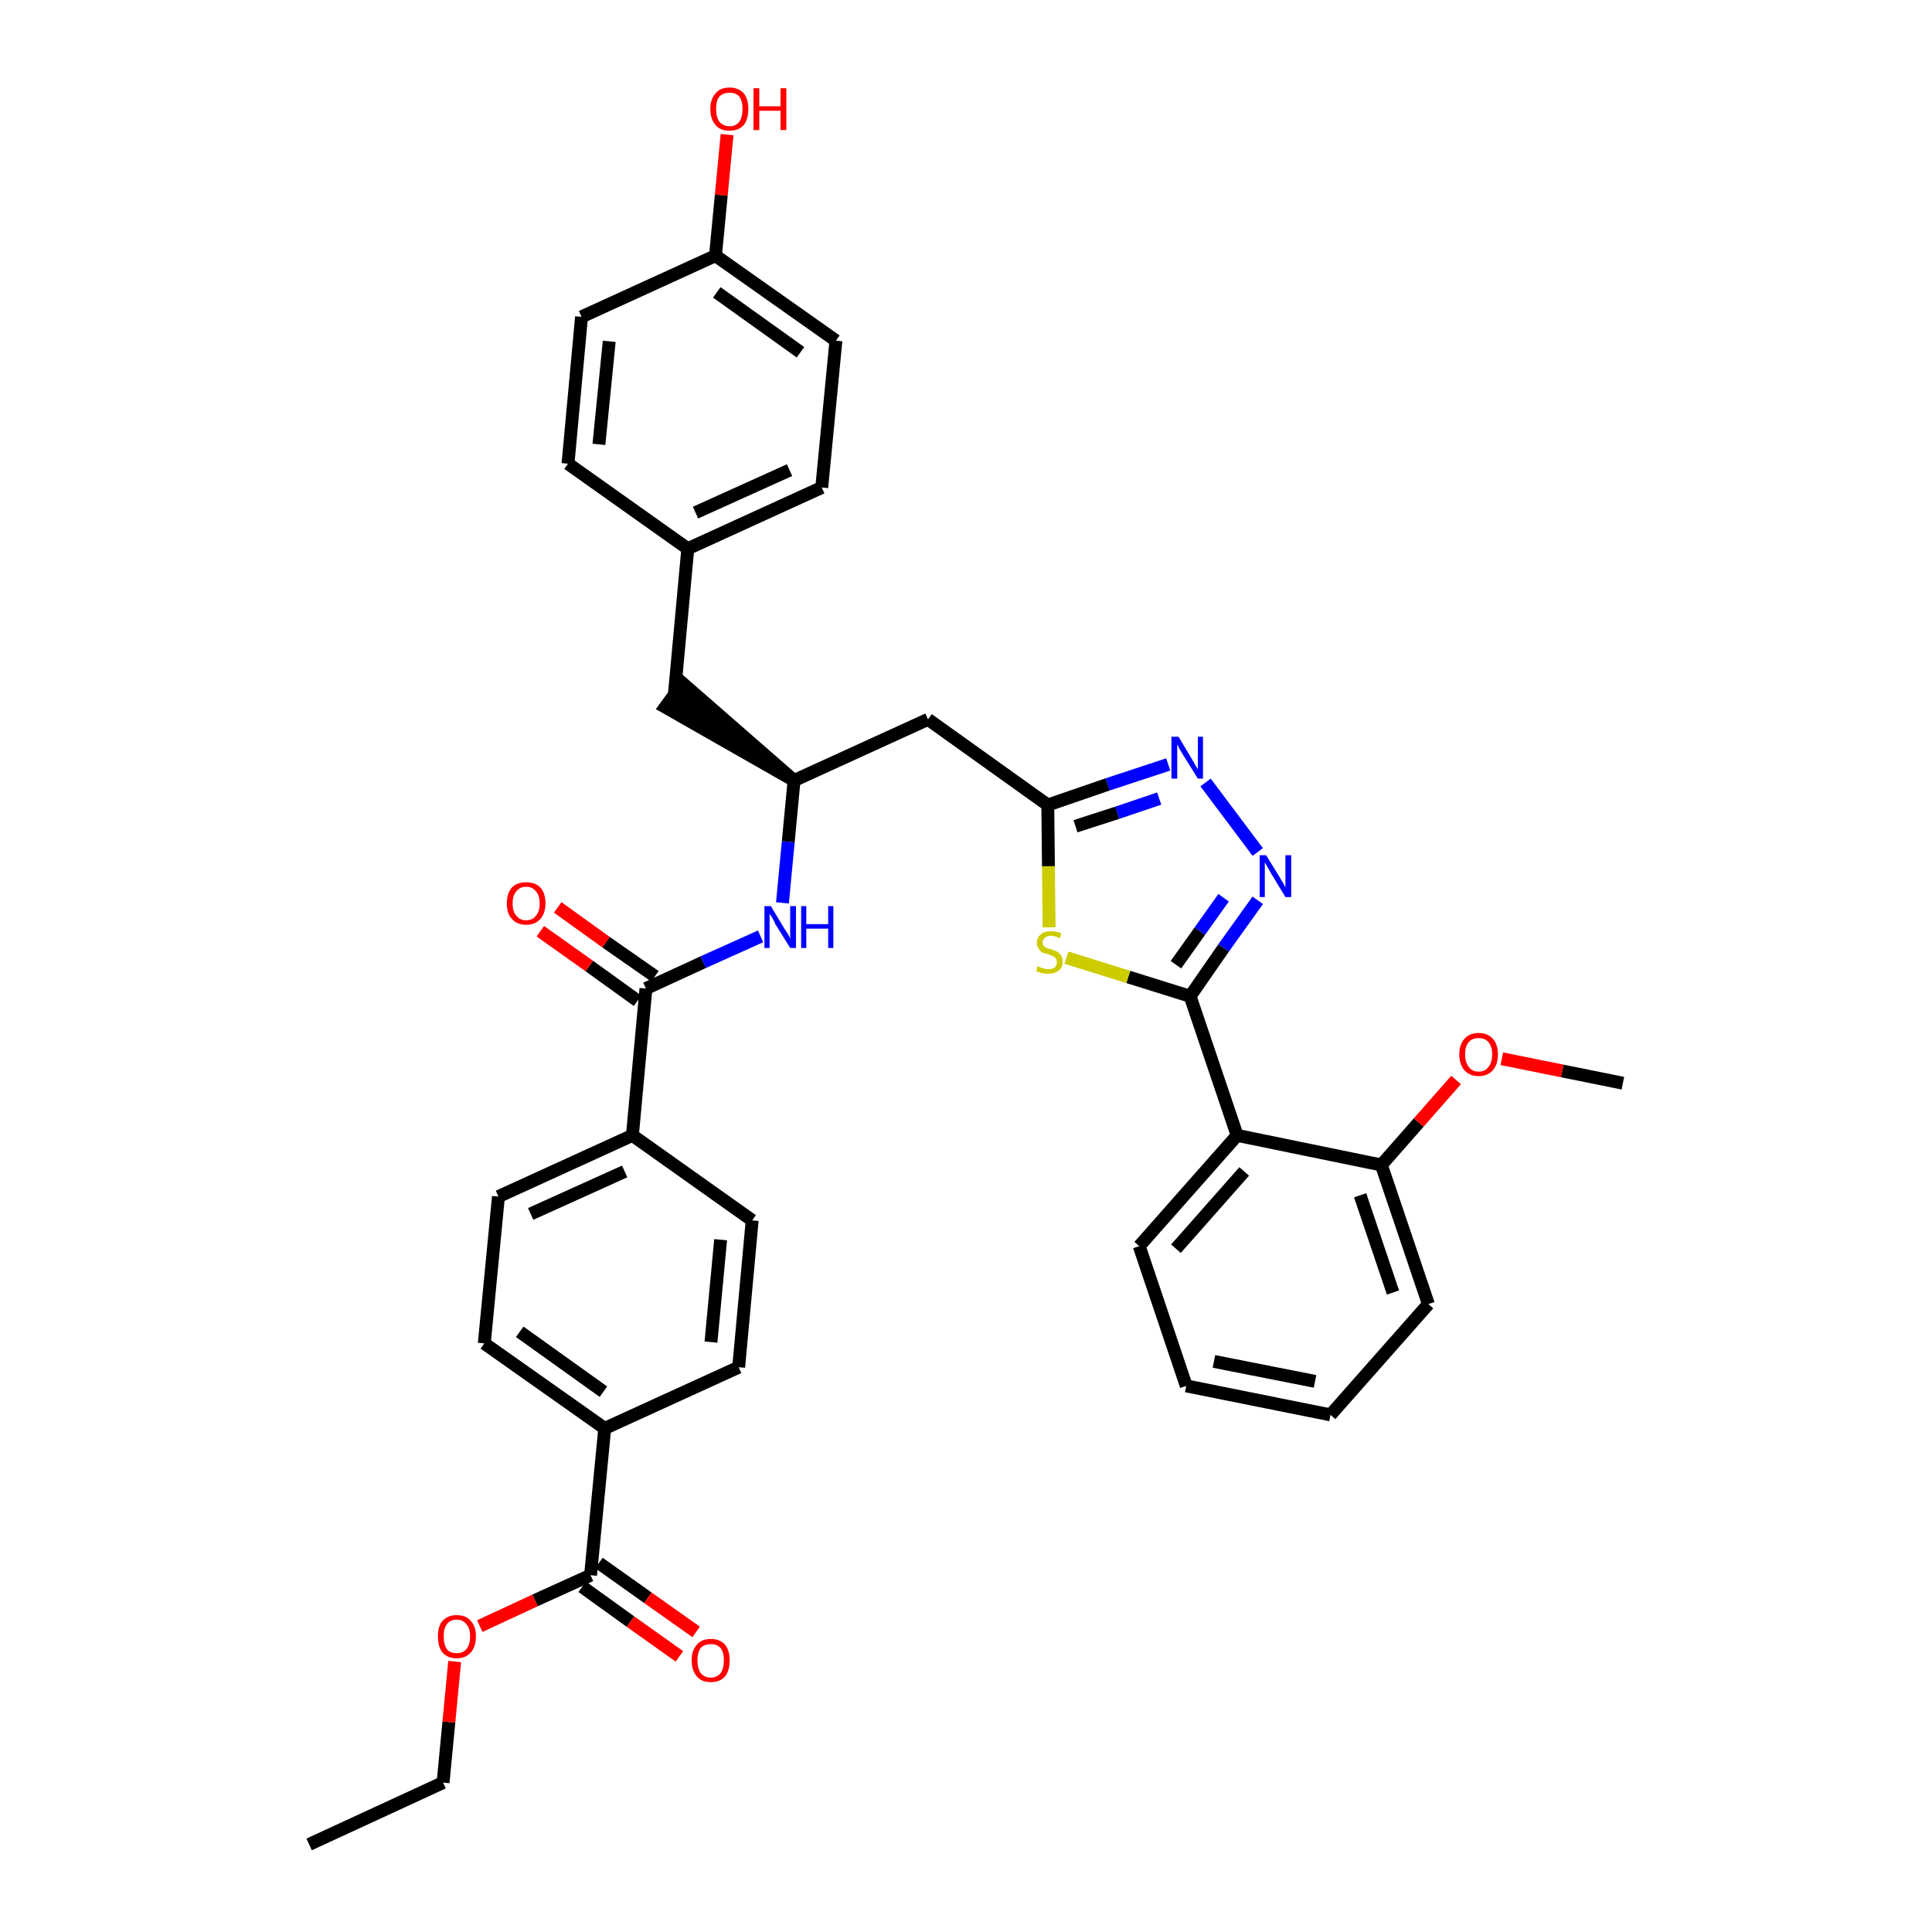 <?xml version='1.0' encoding='iso-8859-1'?>
<svg version='1.1' baseProfile='full'
              xmlns='http://www.w3.org/2000/svg'
                      xmlns:rdkit='http://www.rdkit.org/xml'
                      xmlns:xlink='http://www.w3.org/1999/xlink'
                  xml:space='preserve'
width='300px' height='300px' viewBox='0 0 300 300'>
<!-- END OF HEADER -->
<path class='bond-0 atom-0 atom-1' d='M 48.0,286.4 L 68.8,276.8' style='fill:none;fill-rule:evenodd;stroke:#000000;stroke-width:2.0px;stroke-linecap:butt;stroke-linejoin:miter;stroke-opacity:1' />
<path class='bond-1 atom-1 atom-2' d='M 68.8,276.8 L 69.7,267.4' style='fill:none;fill-rule:evenodd;stroke:#000000;stroke-width:2.0px;stroke-linecap:butt;stroke-linejoin:miter;stroke-opacity:1' />
<path class='bond-1 atom-1 atom-2' d='M 69.7,267.4 L 70.6,258.0' style='fill:none;fill-rule:evenodd;stroke:#FF0000;stroke-width:2.0px;stroke-linecap:butt;stroke-linejoin:miter;stroke-opacity:1' />
<path class='bond-2 atom-2 atom-3' d='M 74.5,252.5 L 83.1,248.5' style='fill:none;fill-rule:evenodd;stroke:#FF0000;stroke-width:2.0px;stroke-linecap:butt;stroke-linejoin:miter;stroke-opacity:1' />
<path class='bond-2 atom-2 atom-3' d='M 83.1,248.5 L 91.7,244.6' style='fill:none;fill-rule:evenodd;stroke:#000000;stroke-width:2.0px;stroke-linecap:butt;stroke-linejoin:miter;stroke-opacity:1' />
<path class='bond-3 atom-3 atom-4' d='M 90.4,246.4 L 97.9,251.8' style='fill:none;fill-rule:evenodd;stroke:#000000;stroke-width:2.0px;stroke-linecap:butt;stroke-linejoin:miter;stroke-opacity:1' />
<path class='bond-3 atom-3 atom-4' d='M 97.9,251.8 L 105.5,257.2' style='fill:none;fill-rule:evenodd;stroke:#FF0000;stroke-width:2.0px;stroke-linecap:butt;stroke-linejoin:miter;stroke-opacity:1' />
<path class='bond-3 atom-3 atom-4' d='M 93.0,242.7 L 100.6,248.1' style='fill:none;fill-rule:evenodd;stroke:#000000;stroke-width:2.0px;stroke-linecap:butt;stroke-linejoin:miter;stroke-opacity:1' />
<path class='bond-3 atom-3 atom-4' d='M 100.6,248.1 L 108.1,253.4' style='fill:none;fill-rule:evenodd;stroke:#FF0000;stroke-width:2.0px;stroke-linecap:butt;stroke-linejoin:miter;stroke-opacity:1' />
<path class='bond-4 atom-3 atom-5' d='M 91.7,244.6 L 93.9,221.8' style='fill:none;fill-rule:evenodd;stroke:#000000;stroke-width:2.0px;stroke-linecap:butt;stroke-linejoin:miter;stroke-opacity:1' />
<path class='bond-5 atom-5 atom-6' d='M 93.9,221.8 L 75.2,208.6' style='fill:none;fill-rule:evenodd;stroke:#000000;stroke-width:2.0px;stroke-linecap:butt;stroke-linejoin:miter;stroke-opacity:1' />
<path class='bond-5 atom-5 atom-6' d='M 93.7,216.1 L 80.7,206.8' style='fill:none;fill-rule:evenodd;stroke:#000000;stroke-width:2.0px;stroke-linecap:butt;stroke-linejoin:miter;stroke-opacity:1' />
<path class='bond-36 atom-36 atom-5' d='M 114.7,212.3 L 93.9,221.8' style='fill:none;fill-rule:evenodd;stroke:#000000;stroke-width:2.0px;stroke-linecap:butt;stroke-linejoin:miter;stroke-opacity:1' />
<path class='bond-6 atom-6 atom-7' d='M 75.2,208.6 L 77.4,185.8' style='fill:none;fill-rule:evenodd;stroke:#000000;stroke-width:2.0px;stroke-linecap:butt;stroke-linejoin:miter;stroke-opacity:1' />
<path class='bond-7 atom-7 atom-8' d='M 77.4,185.8 L 98.2,176.3' style='fill:none;fill-rule:evenodd;stroke:#000000;stroke-width:2.0px;stroke-linecap:butt;stroke-linejoin:miter;stroke-opacity:1' />
<path class='bond-7 atom-7 atom-8' d='M 82.4,188.5 L 97.0,181.9' style='fill:none;fill-rule:evenodd;stroke:#000000;stroke-width:2.0px;stroke-linecap:butt;stroke-linejoin:miter;stroke-opacity:1' />
<path class='bond-8 atom-8 atom-9' d='M 98.2,176.3 L 100.3,153.5' style='fill:none;fill-rule:evenodd;stroke:#000000;stroke-width:2.0px;stroke-linecap:butt;stroke-linejoin:miter;stroke-opacity:1' />
<path class='bond-34 atom-8 atom-35' d='M 98.2,176.3 L 116.8,189.5' style='fill:none;fill-rule:evenodd;stroke:#000000;stroke-width:2.0px;stroke-linecap:butt;stroke-linejoin:miter;stroke-opacity:1' />
<path class='bond-9 atom-9 atom-10' d='M 101.7,151.6 L 94.1,146.3' style='fill:none;fill-rule:evenodd;stroke:#000000;stroke-width:2.0px;stroke-linecap:butt;stroke-linejoin:miter;stroke-opacity:1' />
<path class='bond-9 atom-9 atom-10' d='M 94.1,146.3 L 86.6,140.9' style='fill:none;fill-rule:evenodd;stroke:#FF0000;stroke-width:2.0px;stroke-linecap:butt;stroke-linejoin:miter;stroke-opacity:1' />
<path class='bond-9 atom-9 atom-10' d='M 99.0,155.4 L 91.5,150.0' style='fill:none;fill-rule:evenodd;stroke:#000000;stroke-width:2.0px;stroke-linecap:butt;stroke-linejoin:miter;stroke-opacity:1' />
<path class='bond-9 atom-9 atom-10' d='M 91.5,150.0 L 83.9,144.6' style='fill:none;fill-rule:evenodd;stroke:#FF0000;stroke-width:2.0px;stroke-linecap:butt;stroke-linejoin:miter;stroke-opacity:1' />
<path class='bond-10 atom-9 atom-11' d='M 100.3,153.5 L 109.2,149.4' style='fill:none;fill-rule:evenodd;stroke:#000000;stroke-width:2.0px;stroke-linecap:butt;stroke-linejoin:miter;stroke-opacity:1' />
<path class='bond-10 atom-9 atom-11' d='M 109.2,149.4 L 118.1,145.4' style='fill:none;fill-rule:evenodd;stroke:#0000FF;stroke-width:2.0px;stroke-linecap:butt;stroke-linejoin:miter;stroke-opacity:1' />
<path class='bond-11 atom-11 atom-12' d='M 121.5,140.2 L 122.4,130.7' style='fill:none;fill-rule:evenodd;stroke:#0000FF;stroke-width:2.0px;stroke-linecap:butt;stroke-linejoin:miter;stroke-opacity:1' />
<path class='bond-11 atom-11 atom-12' d='M 122.4,130.7 L 123.3,121.2' style='fill:none;fill-rule:evenodd;stroke:#000000;stroke-width:2.0px;stroke-linecap:butt;stroke-linejoin:miter;stroke-opacity:1' />
<path class='bond-12 atom-12 atom-13' d='M 123.3,121.2 L 106.0,106.1 L 103.3,109.8 Z' style='fill:#000000;fill-rule:evenodd;fill-opacity:1;stroke:#000000;stroke-width:2.0px;stroke-linecap:butt;stroke-linejoin:miter;stroke-opacity:1;' />
<path class='bond-20 atom-12 atom-21' d='M 123.3,121.2 L 144.1,111.7' style='fill:none;fill-rule:evenodd;stroke:#000000;stroke-width:2.0px;stroke-linecap:butt;stroke-linejoin:miter;stroke-opacity:1' />
<path class='bond-13 atom-13 atom-14' d='M 104.7,108.0 L 106.8,85.2' style='fill:none;fill-rule:evenodd;stroke:#000000;stroke-width:2.0px;stroke-linecap:butt;stroke-linejoin:miter;stroke-opacity:1' />
<path class='bond-14 atom-14 atom-15' d='M 106.8,85.2 L 127.6,75.7' style='fill:none;fill-rule:evenodd;stroke:#000000;stroke-width:2.0px;stroke-linecap:butt;stroke-linejoin:miter;stroke-opacity:1' />
<path class='bond-14 atom-14 atom-15' d='M 108.0,79.6 L 122.6,73.0' style='fill:none;fill-rule:evenodd;stroke:#000000;stroke-width:2.0px;stroke-linecap:butt;stroke-linejoin:miter;stroke-opacity:1' />
<path class='bond-37 atom-20 atom-14' d='M 88.2,72.0 L 106.8,85.2' style='fill:none;fill-rule:evenodd;stroke:#000000;stroke-width:2.0px;stroke-linecap:butt;stroke-linejoin:miter;stroke-opacity:1' />
<path class='bond-15 atom-15 atom-16' d='M 127.6,75.7 L 129.8,52.9' style='fill:none;fill-rule:evenodd;stroke:#000000;stroke-width:2.0px;stroke-linecap:butt;stroke-linejoin:miter;stroke-opacity:1' />
<path class='bond-16 atom-16 atom-17' d='M 129.8,52.9 L 111.1,39.7' style='fill:none;fill-rule:evenodd;stroke:#000000;stroke-width:2.0px;stroke-linecap:butt;stroke-linejoin:miter;stroke-opacity:1' />
<path class='bond-16 atom-16 atom-17' d='M 124.3,54.7 L 111.3,45.4' style='fill:none;fill-rule:evenodd;stroke:#000000;stroke-width:2.0px;stroke-linecap:butt;stroke-linejoin:miter;stroke-opacity:1' />
<path class='bond-17 atom-17 atom-18' d='M 111.1,39.7 L 112.0,30.3' style='fill:none;fill-rule:evenodd;stroke:#000000;stroke-width:2.0px;stroke-linecap:butt;stroke-linejoin:miter;stroke-opacity:1' />
<path class='bond-17 atom-17 atom-18' d='M 112.0,30.3 L 112.9,20.9' style='fill:none;fill-rule:evenodd;stroke:#FF0000;stroke-width:2.0px;stroke-linecap:butt;stroke-linejoin:miter;stroke-opacity:1' />
<path class='bond-18 atom-17 atom-19' d='M 111.1,39.7 L 90.3,49.2' style='fill:none;fill-rule:evenodd;stroke:#000000;stroke-width:2.0px;stroke-linecap:butt;stroke-linejoin:miter;stroke-opacity:1' />
<path class='bond-19 atom-19 atom-20' d='M 90.3,49.2 L 88.2,72.0' style='fill:none;fill-rule:evenodd;stroke:#000000;stroke-width:2.0px;stroke-linecap:butt;stroke-linejoin:miter;stroke-opacity:1' />
<path class='bond-19 atom-19 atom-20' d='M 94.6,53.0 L 93.0,69.0' style='fill:none;fill-rule:evenodd;stroke:#000000;stroke-width:2.0px;stroke-linecap:butt;stroke-linejoin:miter;stroke-opacity:1' />
<path class='bond-21 atom-21 atom-22' d='M 144.1,111.7 L 162.7,125.0' style='fill:none;fill-rule:evenodd;stroke:#000000;stroke-width:2.0px;stroke-linecap:butt;stroke-linejoin:miter;stroke-opacity:1' />
<path class='bond-22 atom-22 atom-23' d='M 162.7,125.0 L 172.0,121.8' style='fill:none;fill-rule:evenodd;stroke:#000000;stroke-width:2.0px;stroke-linecap:butt;stroke-linejoin:miter;stroke-opacity:1' />
<path class='bond-22 atom-22 atom-23' d='M 172.0,121.8 L 181.4,118.7' style='fill:none;fill-rule:evenodd;stroke:#0000FF;stroke-width:2.0px;stroke-linecap:butt;stroke-linejoin:miter;stroke-opacity:1' />
<path class='bond-22 atom-22 atom-23' d='M 167.0,128.3 L 173.5,126.2' style='fill:none;fill-rule:evenodd;stroke:#000000;stroke-width:2.0px;stroke-linecap:butt;stroke-linejoin:miter;stroke-opacity:1' />
<path class='bond-22 atom-22 atom-23' d='M 173.5,126.2 L 180.0,124.0' style='fill:none;fill-rule:evenodd;stroke:#0000FF;stroke-width:2.0px;stroke-linecap:butt;stroke-linejoin:miter;stroke-opacity:1' />
<path class='bond-38 atom-34 atom-22' d='M 162.9,144.0 L 162.8,134.5' style='fill:none;fill-rule:evenodd;stroke:#CCCC00;stroke-width:2.0px;stroke-linecap:butt;stroke-linejoin:miter;stroke-opacity:1' />
<path class='bond-38 atom-34 atom-22' d='M 162.8,134.5 L 162.7,125.0' style='fill:none;fill-rule:evenodd;stroke:#000000;stroke-width:2.0px;stroke-linecap:butt;stroke-linejoin:miter;stroke-opacity:1' />
<path class='bond-23 atom-23 atom-24' d='M 187.2,121.5 L 195.3,132.3' style='fill:none;fill-rule:evenodd;stroke:#0000FF;stroke-width:2.0px;stroke-linecap:butt;stroke-linejoin:miter;stroke-opacity:1' />
<path class='bond-24 atom-24 atom-25' d='M 195.3,139.8 L 190.0,147.2' style='fill:none;fill-rule:evenodd;stroke:#0000FF;stroke-width:2.0px;stroke-linecap:butt;stroke-linejoin:miter;stroke-opacity:1' />
<path class='bond-24 atom-24 atom-25' d='M 190.0,147.2 L 184.8,154.7' style='fill:none;fill-rule:evenodd;stroke:#000000;stroke-width:2.0px;stroke-linecap:butt;stroke-linejoin:miter;stroke-opacity:1' />
<path class='bond-24 atom-24 atom-25' d='M 190.0,139.4 L 186.3,144.6' style='fill:none;fill-rule:evenodd;stroke:#0000FF;stroke-width:2.0px;stroke-linecap:butt;stroke-linejoin:miter;stroke-opacity:1' />
<path class='bond-24 atom-24 atom-25' d='M 186.3,144.6 L 182.6,149.8' style='fill:none;fill-rule:evenodd;stroke:#000000;stroke-width:2.0px;stroke-linecap:butt;stroke-linejoin:miter;stroke-opacity:1' />
<path class='bond-25 atom-25 atom-26' d='M 184.8,154.7 L 192.1,176.3' style='fill:none;fill-rule:evenodd;stroke:#000000;stroke-width:2.0px;stroke-linecap:butt;stroke-linejoin:miter;stroke-opacity:1' />
<path class='bond-33 atom-25 atom-34' d='M 184.8,154.7 L 175.2,151.7' style='fill:none;fill-rule:evenodd;stroke:#000000;stroke-width:2.0px;stroke-linecap:butt;stroke-linejoin:miter;stroke-opacity:1' />
<path class='bond-33 atom-25 atom-34' d='M 175.2,151.7 L 165.6,148.7' style='fill:none;fill-rule:evenodd;stroke:#CCCC00;stroke-width:2.0px;stroke-linecap:butt;stroke-linejoin:miter;stroke-opacity:1' />
<path class='bond-26 atom-26 atom-27' d='M 192.1,176.3 L 176.9,193.5' style='fill:none;fill-rule:evenodd;stroke:#000000;stroke-width:2.0px;stroke-linecap:butt;stroke-linejoin:miter;stroke-opacity:1' />
<path class='bond-26 atom-26 atom-27' d='M 193.2,181.9 L 182.6,193.9' style='fill:none;fill-rule:evenodd;stroke:#000000;stroke-width:2.0px;stroke-linecap:butt;stroke-linejoin:miter;stroke-opacity:1' />
<path class='bond-39 atom-31 atom-26' d='M 214.5,180.9 L 192.1,176.3' style='fill:none;fill-rule:evenodd;stroke:#000000;stroke-width:2.0px;stroke-linecap:butt;stroke-linejoin:miter;stroke-opacity:1' />
<path class='bond-27 atom-27 atom-28' d='M 176.9,193.5 L 184.2,215.2' style='fill:none;fill-rule:evenodd;stroke:#000000;stroke-width:2.0px;stroke-linecap:butt;stroke-linejoin:miter;stroke-opacity:1' />
<path class='bond-28 atom-28 atom-29' d='M 184.2,215.2 L 206.6,219.7' style='fill:none;fill-rule:evenodd;stroke:#000000;stroke-width:2.0px;stroke-linecap:butt;stroke-linejoin:miter;stroke-opacity:1' />
<path class='bond-28 atom-28 atom-29' d='M 188.5,211.4 L 204.2,214.5' style='fill:none;fill-rule:evenodd;stroke:#000000;stroke-width:2.0px;stroke-linecap:butt;stroke-linejoin:miter;stroke-opacity:1' />
<path class='bond-29 atom-29 atom-30' d='M 206.6,219.7 L 221.8,202.5' style='fill:none;fill-rule:evenodd;stroke:#000000;stroke-width:2.0px;stroke-linecap:butt;stroke-linejoin:miter;stroke-opacity:1' />
<path class='bond-30 atom-30 atom-31' d='M 221.8,202.5 L 214.5,180.9' style='fill:none;fill-rule:evenodd;stroke:#000000;stroke-width:2.0px;stroke-linecap:butt;stroke-linejoin:miter;stroke-opacity:1' />
<path class='bond-30 atom-30 atom-31' d='M 216.3,200.7 L 211.2,185.6' style='fill:none;fill-rule:evenodd;stroke:#000000;stroke-width:2.0px;stroke-linecap:butt;stroke-linejoin:miter;stroke-opacity:1' />
<path class='bond-31 atom-31 atom-32' d='M 214.5,180.9 L 220.3,174.3' style='fill:none;fill-rule:evenodd;stroke:#000000;stroke-width:2.0px;stroke-linecap:butt;stroke-linejoin:miter;stroke-opacity:1' />
<path class='bond-31 atom-31 atom-32' d='M 220.3,174.3 L 226.1,167.7' style='fill:none;fill-rule:evenodd;stroke:#FF0000;stroke-width:2.0px;stroke-linecap:butt;stroke-linejoin:miter;stroke-opacity:1' />
<path class='bond-32 atom-32 atom-33' d='M 233.2,164.4 L 242.6,166.3' style='fill:none;fill-rule:evenodd;stroke:#FF0000;stroke-width:2.0px;stroke-linecap:butt;stroke-linejoin:miter;stroke-opacity:1' />
<path class='bond-32 atom-32 atom-33' d='M 242.6,166.3 L 252.0,168.2' style='fill:none;fill-rule:evenodd;stroke:#000000;stroke-width:2.0px;stroke-linecap:butt;stroke-linejoin:miter;stroke-opacity:1' />
<path class='bond-35 atom-35 atom-36' d='M 116.8,189.5 L 114.7,212.3' style='fill:none;fill-rule:evenodd;stroke:#000000;stroke-width:2.0px;stroke-linecap:butt;stroke-linejoin:miter;stroke-opacity:1' />
<path class='bond-35 atom-35 atom-36' d='M 111.9,192.5 L 110.4,208.4' style='fill:none;fill-rule:evenodd;stroke:#000000;stroke-width:2.0px;stroke-linecap:butt;stroke-linejoin:miter;stroke-opacity:1' />
<path  class='atom-2' d='M 68.0 254.1
Q 68.0 252.5, 68.7 251.7
Q 69.5 250.8, 70.9 250.8
Q 72.4 250.8, 73.1 251.7
Q 73.9 252.5, 73.9 254.1
Q 73.9 255.7, 73.1 256.6
Q 72.3 257.5, 70.9 257.5
Q 69.5 257.5, 68.7 256.6
Q 68.0 255.7, 68.0 254.1
M 70.9 256.7
Q 71.9 256.7, 72.4 256.1
Q 73.0 255.4, 73.0 254.1
Q 73.0 252.8, 72.4 252.2
Q 71.9 251.5, 70.9 251.5
Q 69.9 251.5, 69.4 252.2
Q 68.9 252.8, 68.9 254.1
Q 68.9 255.4, 69.4 256.1
Q 69.9 256.7, 70.9 256.7
' fill='#FF0000'/>
<path  class='atom-4' d='M 107.4 257.8
Q 107.4 256.3, 108.2 255.4
Q 108.9 254.5, 110.4 254.5
Q 111.8 254.5, 112.6 255.4
Q 113.3 256.3, 113.3 257.8
Q 113.3 259.4, 112.6 260.3
Q 111.8 261.2, 110.4 261.2
Q 108.9 261.2, 108.2 260.3
Q 107.4 259.4, 107.4 257.8
M 110.4 260.5
Q 111.3 260.5, 111.9 259.8
Q 112.4 259.1, 112.4 257.8
Q 112.4 256.6, 111.9 255.9
Q 111.3 255.3, 110.4 255.3
Q 109.4 255.3, 108.8 255.9
Q 108.3 256.6, 108.3 257.8
Q 108.3 259.1, 108.8 259.8
Q 109.4 260.5, 110.4 260.5
' fill='#FF0000'/>
<path  class='atom-10' d='M 78.7 140.3
Q 78.7 138.7, 79.5 137.8
Q 80.3 137.0, 81.7 137.0
Q 83.1 137.0, 83.9 137.8
Q 84.7 138.7, 84.7 140.3
Q 84.7 141.8, 83.9 142.7
Q 83.1 143.6, 81.7 143.6
Q 80.3 143.6, 79.5 142.7
Q 78.7 141.9, 78.7 140.3
M 81.7 142.9
Q 82.7 142.9, 83.2 142.2
Q 83.8 141.6, 83.8 140.3
Q 83.8 139.0, 83.2 138.4
Q 82.7 137.7, 81.7 137.7
Q 80.7 137.7, 80.2 138.4
Q 79.6 139.0, 79.6 140.3
Q 79.6 141.6, 80.2 142.2
Q 80.7 142.9, 81.7 142.9
' fill='#FF0000'/>
<path  class='atom-11' d='M 119.7 140.7
L 121.8 144.2
Q 122.0 144.5, 122.4 145.1
Q 122.7 145.7, 122.7 145.8
L 122.7 140.7
L 123.6 140.7
L 123.6 147.2
L 122.7 147.2
L 120.4 143.5
Q 120.2 143.0, 119.9 142.5
Q 119.6 142.0, 119.5 141.9
L 119.5 147.2
L 118.7 147.2
L 118.7 140.7
L 119.7 140.7
' fill='#0000FF'/>
<path  class='atom-11' d='M 124.4 140.7
L 125.2 140.7
L 125.2 143.5
L 128.6 143.5
L 128.6 140.7
L 129.4 140.7
L 129.4 147.2
L 128.6 147.2
L 128.6 144.2
L 125.2 144.2
L 125.2 147.2
L 124.4 147.2
L 124.4 140.7
' fill='#0000FF'/>
<path  class='atom-18' d='M 110.3 16.9
Q 110.3 15.4, 111.1 14.5
Q 111.8 13.6, 113.3 13.6
Q 114.7 13.6, 115.5 14.5
Q 116.2 15.4, 116.2 16.9
Q 116.2 18.5, 115.5 19.4
Q 114.7 20.3, 113.3 20.3
Q 111.8 20.3, 111.1 19.4
Q 110.3 18.5, 110.3 16.9
M 113.3 19.6
Q 114.3 19.6, 114.8 18.9
Q 115.3 18.2, 115.3 16.9
Q 115.3 15.7, 114.8 15.0
Q 114.3 14.4, 113.3 14.4
Q 112.3 14.4, 111.7 15.0
Q 111.2 15.6, 111.2 16.9
Q 111.2 18.2, 111.7 18.9
Q 112.3 19.6, 113.3 19.6
' fill='#FF0000'/>
<path  class='atom-18' d='M 117.0 13.7
L 117.9 13.7
L 117.9 16.5
L 121.2 16.5
L 121.2 13.7
L 122.1 13.7
L 122.1 20.2
L 121.2 20.2
L 121.2 17.2
L 117.9 17.2
L 117.9 20.2
L 117.0 20.2
L 117.0 13.7
' fill='#FF0000'/>
<path  class='atom-23' d='M 183.0 114.4
L 185.1 117.9
Q 185.3 118.2, 185.6 118.8
Q 186.0 119.4, 186.0 119.5
L 186.0 114.4
L 186.8 114.4
L 186.8 120.9
L 186.0 120.9
L 183.7 117.2
Q 183.4 116.7, 183.1 116.2
Q 182.9 115.7, 182.8 115.6
L 182.8 120.9
L 181.9 120.9
L 181.9 114.4
L 183.0 114.4
' fill='#0000FF'/>
<path  class='atom-24' d='M 196.6 132.8
L 198.7 136.2
Q 198.9 136.6, 199.3 137.2
Q 199.6 137.8, 199.6 137.8
L 199.6 132.8
L 200.5 132.8
L 200.5 139.3
L 199.6 139.3
L 197.3 135.5
Q 197.1 135.1, 196.8 134.6
Q 196.5 134.1, 196.4 133.9
L 196.4 139.3
L 195.6 139.3
L 195.6 132.8
L 196.6 132.8
' fill='#0000FF'/>
<path  class='atom-32' d='M 226.6 163.7
Q 226.6 162.2, 227.4 161.3
Q 228.2 160.4, 229.6 160.4
Q 231.0 160.4, 231.8 161.3
Q 232.6 162.2, 232.6 163.7
Q 232.6 165.3, 231.8 166.2
Q 231.0 167.1, 229.6 167.1
Q 228.2 167.1, 227.4 166.2
Q 226.6 165.3, 226.6 163.7
M 229.6 166.4
Q 230.6 166.4, 231.1 165.7
Q 231.7 165.0, 231.7 163.7
Q 231.7 162.5, 231.1 161.8
Q 230.6 161.2, 229.6 161.2
Q 228.6 161.2, 228.1 161.8
Q 227.5 162.4, 227.5 163.7
Q 227.5 165.0, 228.1 165.7
Q 228.6 166.4, 229.6 166.4
' fill='#FF0000'/>
<path  class='atom-34' d='M 161.1 150.0
Q 161.2 150.1, 161.5 150.2
Q 161.8 150.3, 162.1 150.4
Q 162.5 150.5, 162.8 150.5
Q 163.4 150.5, 163.8 150.2
Q 164.1 149.9, 164.1 149.4
Q 164.1 149.0, 163.9 148.8
Q 163.8 148.6, 163.5 148.5
Q 163.2 148.3, 162.8 148.2
Q 162.2 148.0, 161.8 147.9
Q 161.5 147.7, 161.3 147.3
Q 161.0 147.0, 161.0 146.4
Q 161.0 145.6, 161.6 145.1
Q 162.1 144.6, 163.2 144.6
Q 164.0 144.6, 164.8 144.9
L 164.6 145.7
Q 163.8 145.3, 163.2 145.3
Q 162.6 145.3, 162.3 145.6
Q 161.9 145.9, 161.9 146.3
Q 161.9 146.7, 162.1 146.9
Q 162.3 147.1, 162.5 147.2
Q 162.8 147.3, 163.2 147.4
Q 163.8 147.6, 164.2 147.8
Q 164.5 148.0, 164.8 148.4
Q 165.0 148.7, 165.0 149.4
Q 165.0 150.3, 164.4 150.7
Q 163.8 151.2, 162.8 151.2
Q 162.3 151.2, 161.8 151.1
Q 161.4 151.0, 160.9 150.8
L 161.1 150.0
' fill='#CCCC00'/>
</svg>
